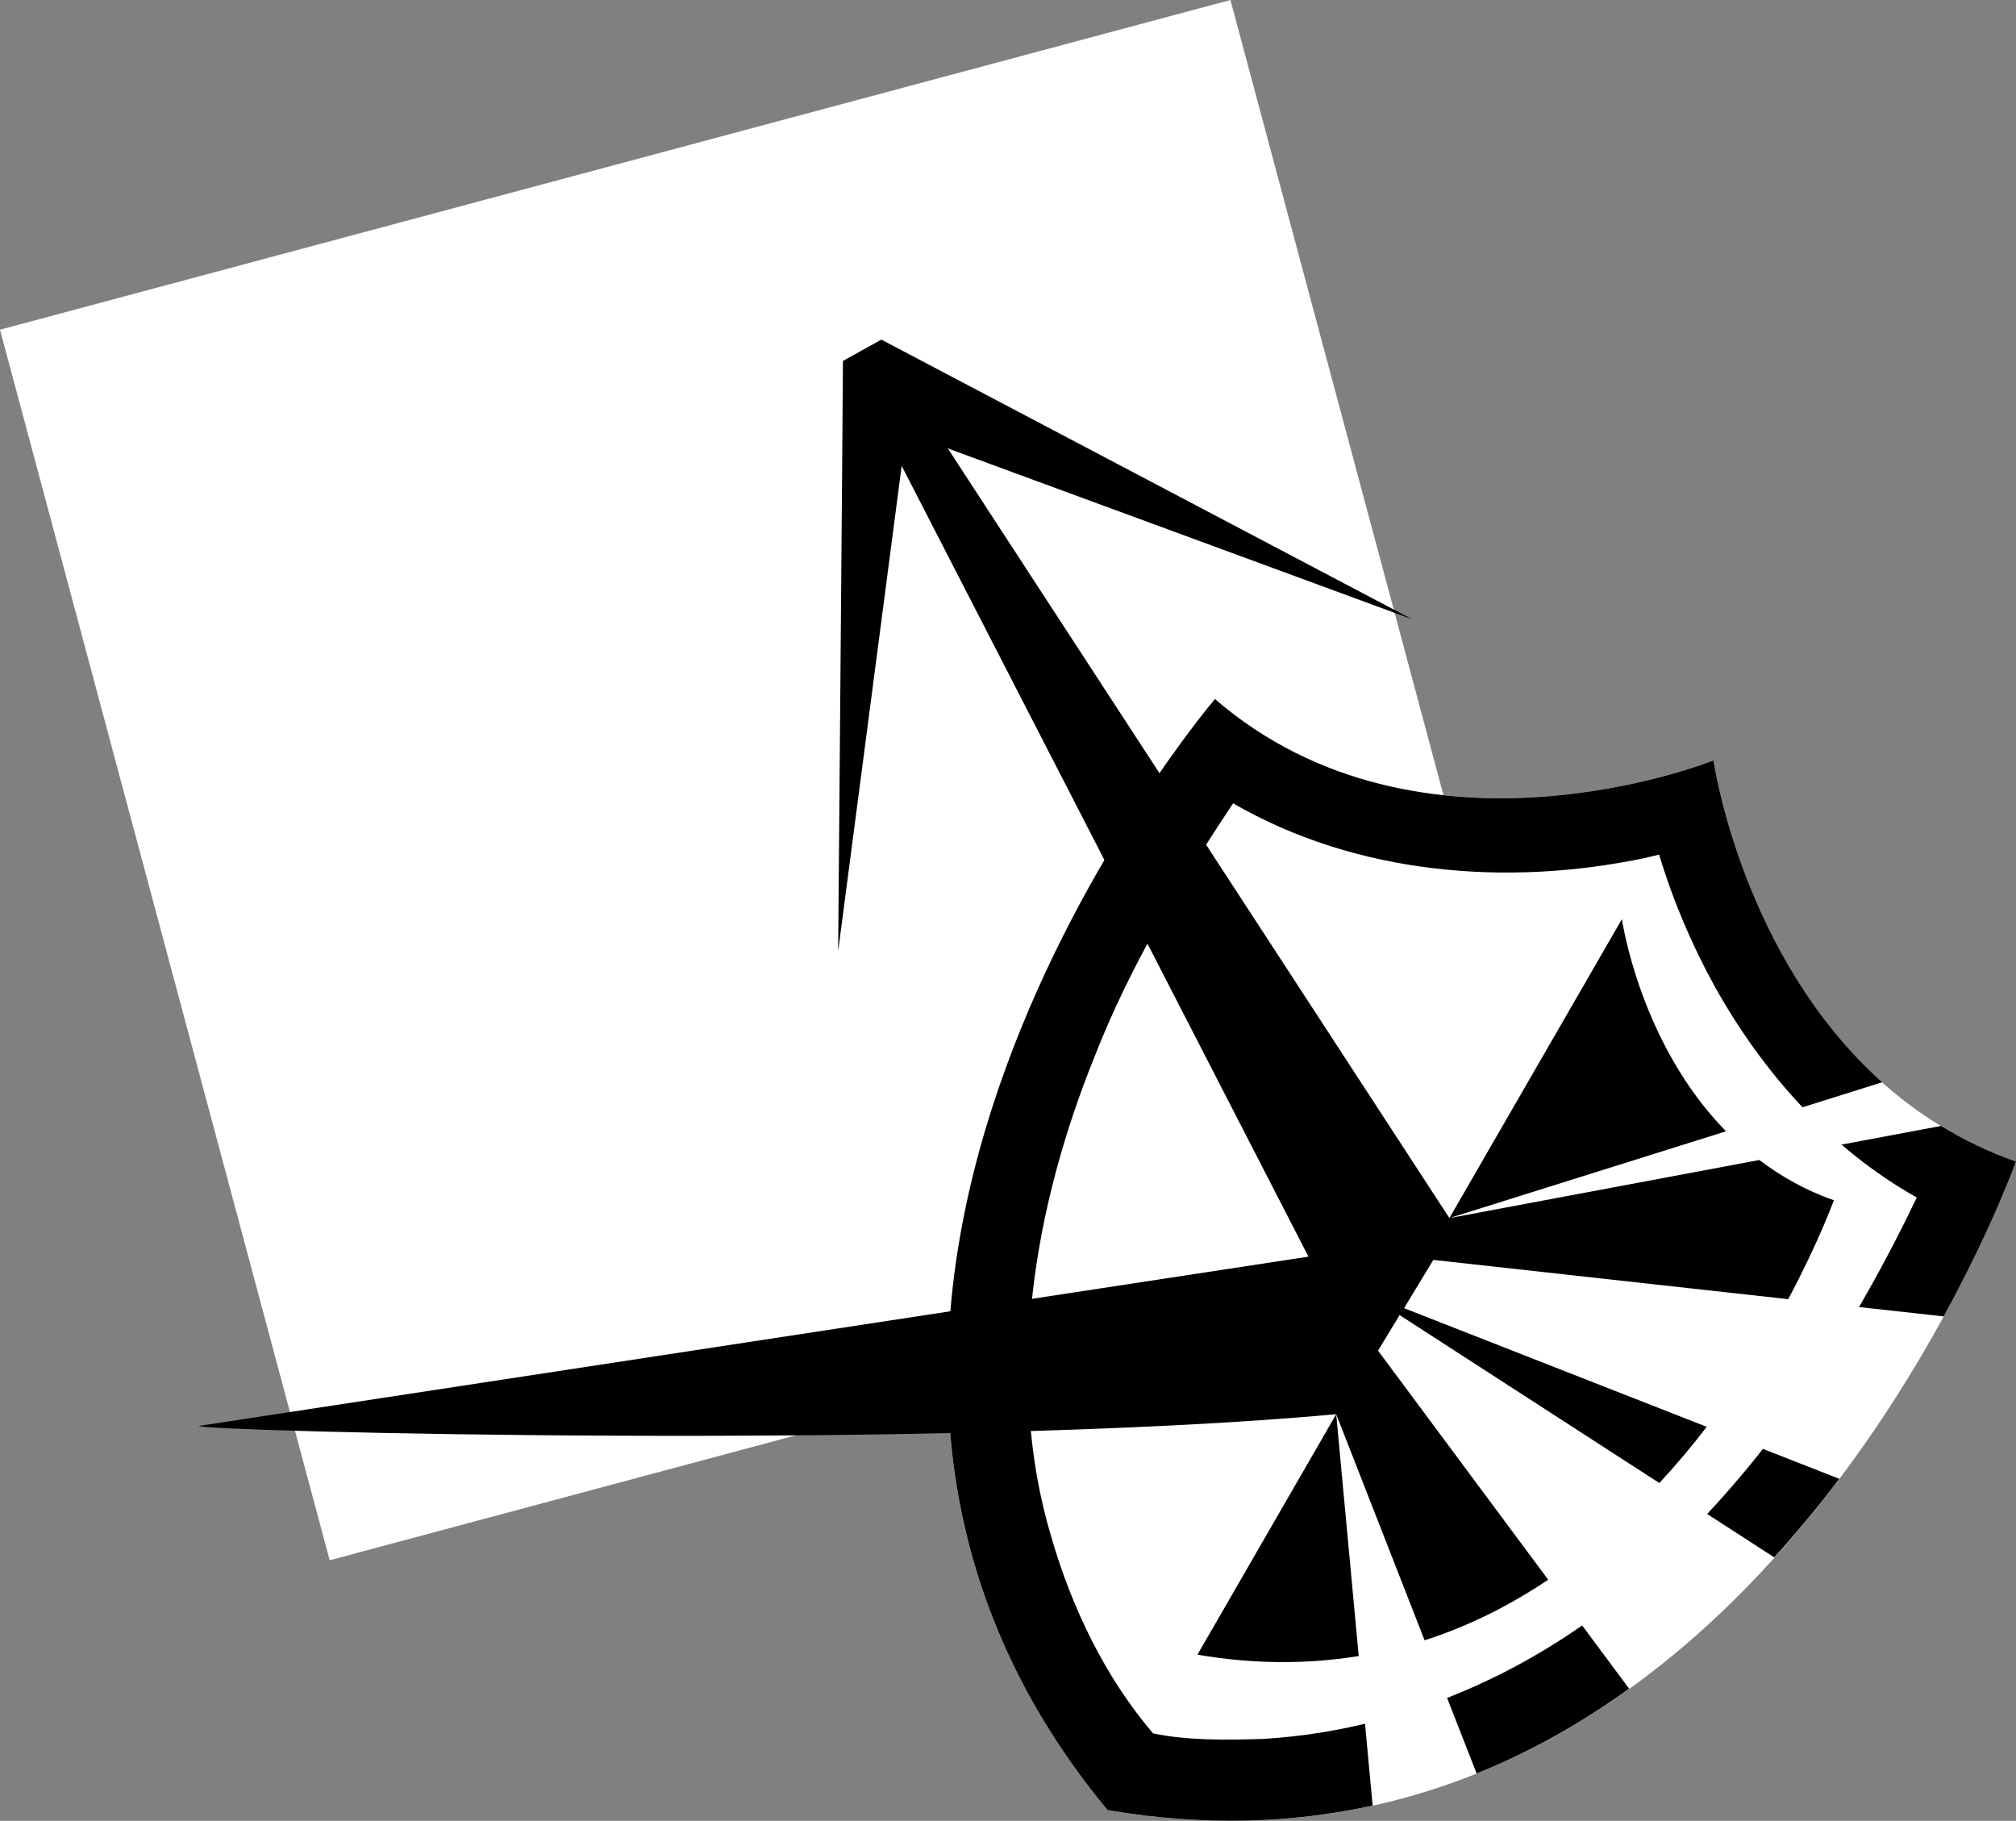 <?xml version="1.0" encoding="UTF-8" standalone="no"?>
<!-- Created with Inkscape (http://www.inkscape.org/) -->

<svg
   width="68.416mm"
   height="61.788mm"
   viewBox="0 0 68.416 61.788"
   version="1.1"
   id="svg1"
   inkscape:version="1.3.2 (091e20e, 2023-11-25, custom)"
   sodipodi:docname="Deflect_Icon_Final.svg"
   xmlns:inkscape="http://www.inkscape.org/namespaces/inkscape"
   xmlns:sodipodi="http://sodipodi.sourceforge.net/DTD/sodipodi-0.dtd"
   xmlns="http://www.w3.org/2000/svg"
   xmlns:svg="http://www.w3.org/2000/svg">
  <rect x="0" y="0" width="68.416" height="61.788" fill="#808080" stroke="none"/>
  <sodipodi:namedview
     id="namedview1"
     pagecolor="#ffffff"
     bordercolor="#000000"
     borderopacity="0.25"
     inkscape:showpageshadow="2"
     inkscape:pageopacity="0.0"
     inkscape:pagecheckerboard="0"
     inkscape:deskcolor="#d1d1d1"
     inkscape:document-units="mm"
     inkscape:zoom="0.73139029"
     inkscape:cx="85.453691"
     inkscape:cy="213.97604"
     inkscape:window-width="1920"
     inkscape:window-height="1017"
     inkscape:window-x="1912"
     inkscape:window-y="32"
     inkscape:window-maximized="1"
     inkscape:current-layer="layer1" />
  <defs
     id="defs1" />
  <g
     inkscape:label="Layer 1"
     inkscape:groupmode="layer"
     id="layer1"
     transform="translate(-67.417,-103.352)">
    <rect
       style="display:inline;fill:#ffffff;stroke-width:0.265"
       id="rect76"
       width="43.23"
       height="43.23"
       x="35.474"
       y="128.086"
       transform="rotate(-15)" />
    <g
       id="g94"
       transform="rotate(30,321.572,144.002)"
       inkscape:label="repel"
       style="display:inline">
      <path
         id="path91"
         style="display:inline;fill:#ffffff;stroke-width:0.265"
         inkscape:transform-center-x="0.18216401"
         inkscape:transform-center-y="-0.330275"
         d="m 144.4,229.14 v 0.008 c -0.036,0.046 -6.589,8.385 -15.692,6.654 0,0 -4.94,26.834 15.692,34.473 v 0 h 0.007 c 20.632,-7.639 15.692,-34.473 15.692,-34.473 -9.101,1.731 -15.654,-6.606 -15.692,-6.653 v -0.008 l -0.004,0.004 z"
         sodipodi:nodetypes="ccccccccccc" />
      <path
         id="path92"
         style="display:inline;fill:#000000;stroke-width:0.265"
         inkscape:transform-center-x="0.18216401"
         inkscape:transform-center-y="-0.330275"
         d="m 128.709,235.802 c 0,0 -4.94,26.834 15.692,34.473 l 0.007,3e-5 c 3.122,-1.156 5.655,-2.753 7.711,-4.629 l -7.712,-10.884 10.224,8.176 c 1.251,-1.596 2.247,-3.313 3.044,-5.079 -6.436,-2.782 -13.117,-5.673 -13.117,-5.673 l 0.03,-1.411 15.125,0.762 c 0.247,-1.157 0.44,-2.302 0.576,-3.412 l -15.686,2.372 0.04,-1.915 15.96,-7.002 c -0.079,-3.462 -0.504,-5.778 -0.504,-5.778 -0.967,0.184 -1.903,0.249 -2.807,0.227 l -12.886,11.05 10.416,-11.336 c -6.251,-1.305 -10.385,-6.557 -10.415,-6.594 l -3e-5,-0.008 -0.004,0.004 -0.003,-0.004 -2.3e-4,0.008 c -0.036,0.046 -6.59,8.385 -15.692,6.654 z" />
      <path
         id="path93"
         style="opacity:1;fill:#ffffff;stroke-width:0.265"
         inkscape:transform-center-x="0.18216401"
         inkscape:transform-center-y="-0.330275"
         d="m 144.062,233.162 c -3.561,3.198 -8.202,5.4 -13.049,5.398 -0.21,3.29 -0.266,6.558 0.228,9.807 0.752,5.353 2.79,10.976 6.86,14.822 1.816,1.747 3.966,3.217 6.342,4.062 1.166,-0.391 2.255,-1.044 3.305,-1.692 4.457,-2.929 7.608,-7.634 8.905,-12.782 1.284,-4.613 1.512,-9.511 1.141,-14.235 -3.349,0.046 -6.66,-1.064 -9.52,-2.774 -1.388,-0.838 -2.689,-1.819 -3.87,-2.93 -0.114,0.107 -0.228,0.215 -0.342,0.322 z" />
      <path
         id="path94"
         style="fill:#000000;stroke-width:0.185"
         inkscape:transform-center-x="-0.12762072"
         inkscape:transform-center-y="-0.23138126"
         d="m 112.807,230.901 -0.767,1.278 c 0.407,0.705 9.873,17.426 9.873,17.426 l -6.366,-15.338 25.372,16.336 -29.736,23.801 c -0.024,0.224 22.241,-11.874 33.224,-19.642 l 6.435,5.145 c 1.083,-1.194 1.934,-2.511 2.604,-3.878 -3.663,-1.585 -8.887,-3.844 -8.887,-3.844 l 0.03,-1.411 10.485,0.528 c 0.187,-0.831 0.335,-1.656 0.438,-2.456 l -10.908,1.649 0.04,-1.915 11.097,-4.868 c -0.075,-2.211 -0.337,-3.681 -0.337,-3.681 -1.009,0.192 -1.966,0.192 -2.874,0.082 l -8.122,6.965 -27.802,-14.108 16.558,-2.859 z m 31.6,16.178 6.657,-7.245 c -4.035,-1.121 -6.659,-4.469 -6.659,-4.469 z m 6.9e-4,7.683 0.002,9.422 c 1.876,-0.695 3.444,-1.619 4.763,-2.697 z"
         sodipodi:nodetypes="cccccccccccccccccccccsccccccccc" />
    </g>
  </g>
</svg>
